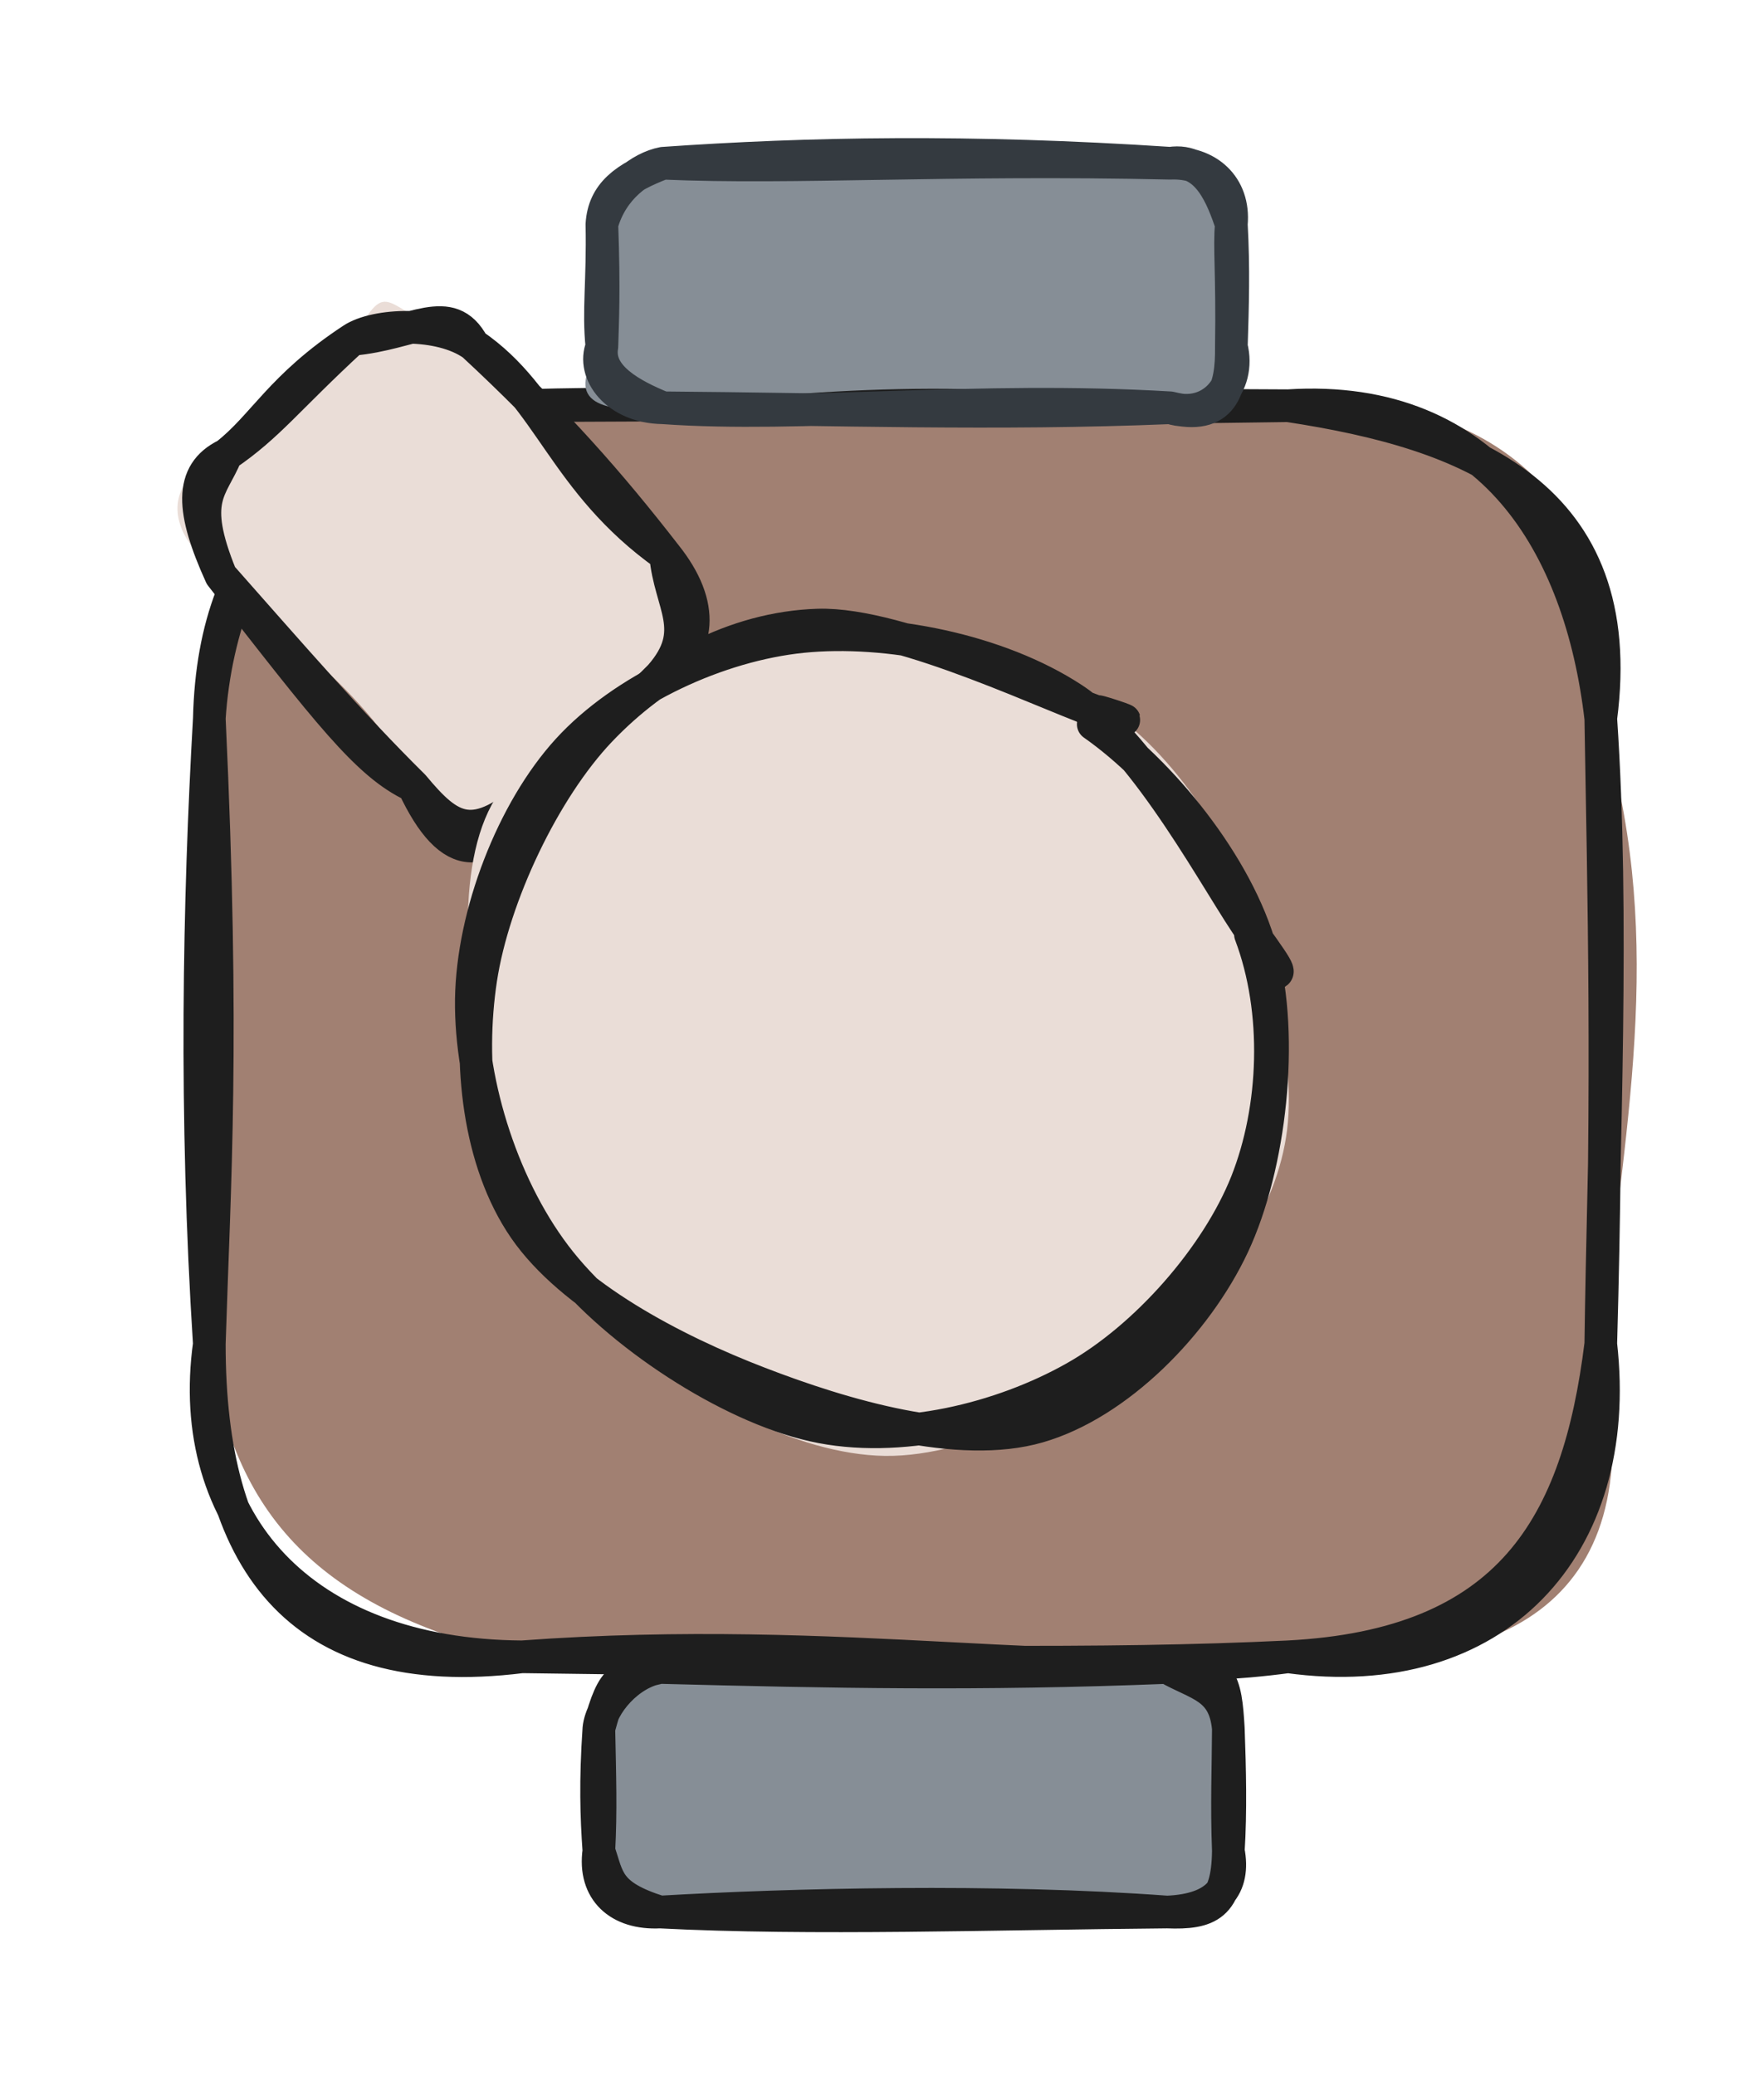 <svg version="1.1" xmlns="http://www.w3.org/2000/svg" viewBox="0 0 108.087 127.124" width="108.087" height="127.124">
  <!-- svg-source:excalidraw -->
  
  <defs>
    <style class="style-fonts">
      @font-face {
        font-family: "Virgil";
        src: url("https://excalidraw.com/Virgil.woff2");
      }
      @font-face {
        font-family: "Cascadia";
        src: url("https://excalidraw.com/Cascadia.woff2");
      }
      @font-face {
        font-family: "Assistant";
        src: url("https://excalidraw.com/Assistant-Regular.woff2");
      }
    </style>
    
  </defs>
  <g stroke-linecap="round" transform="translate(12.826 24.853) rotate(0 42.631 38.322)"><path d="M19.16 0 C36.48 0.07, 51.01 1.92, 66.1 0 C75.5 -1.38, 87.36 3.83, 85.26 19.16 C89.2 31.98, 86.99 42.82, 85.26 57.48 C88.58 72.67, 80.13 77.9, 66.1 76.64 C51.77 77.67, 34.54 78.67, 19.16 76.64 C6.79 73.74, 1.36 68.02, 0 57.48 C0.96 47.43, -2.33 40.07, 0 19.16 C2.1 7.08, 4.5 0.33, 19.16 0" stroke="none" stroke-width="0" fill="#a18072"></path><path d="M19.16 0 C33.37 -0.07, 44.71 -0.12, 66.1 0 M19.16 0 C30.21 -0.37, 43.75 0.36, 66.1 0 M66.1 0 C77.18 1.68, 87.05 5.45, 85.26 19.16 M66.1 0 C78.5 -0.8, 84.03 8.54, 85.26 19.16 M85.26 19.16 C85.45 30.27, 85.72 41.17, 85.26 57.48 M85.26 19.16 C86.08 31.21, 85.42 45.41, 85.26 57.48 M85.26 57.48 C83.88 68.6, 79.72 75.94, 66.1 76.64 M85.26 57.48 C86.68 69.96, 78.8 78.39, 66.1 76.64 M66.1 76.64 C53.31 78.36, 39.08 75.18, 19.16 76.64 M66.1 76.64 C54.77 77.19, 42.49 76.95, 19.16 76.64 M19.16 76.64 C5.24 78.37, 0 70.53, 0 57.48 M19.16 76.64 C5.57 76.55, -1.5 68.22, 0 57.48 M0 57.48 C-0.9 43.43, -0.64 30.38, 0 19.16 M0 57.48 C0.31 47.6, 0.93 38.99, 0 19.16 M0 19.16 C0.7 8.14, 8.24 -1.89, 19.16 0 M0 19.16 C0.27 7.79, 6.69 2.07, 19.16 0" stroke="#1e1e1e" stroke-width="2" fill="none"></path></g><g stroke-linecap="round" transform="translate(36.695 102.147) rotate(0 19.283 7.488)"><path d="M3.74 0 C15.31 1.89, 26.14 -1.1, 34.82 0 C38.84 -1.85, 39.51 2.55, 38.57 3.74 C39.04 5.9, 39.56 9.86, 38.57 11.23 C39.47 14.64, 39.1 15.24, 34.82 14.98 C30.62 17.22, 22.31 13.08, 3.74 14.98 C2.23 13.36, -1.58 14.13, 0 11.23 C-0.63 9.92, 0.54 8.3, 0 3.74 C-1.36 1.49, 3.52 -1.03, 3.74 0" stroke="none" stroke-width="0" fill="#868e96"></path><path d="M3.74 0 C12.62 -0.03, 22.71 -0.63, 34.82 0 M3.74 0 C14.17 0.27, 23.31 0.46, 34.82 0 M34.82 0 C38.21 -0.47, 38.4 0.9, 38.57 3.74 M34.82 0 C36.7 1.08, 38.33 1.15, 38.57 3.74 M38.57 3.74 C38.66 6.24, 38.72 8.82, 38.57 11.23 M38.57 3.74 C38.56 6.18, 38.46 8.38, 38.57 11.23 M38.57 11.23 C38.99 13.38, 37.94 14.85, 34.82 14.98 M38.57 11.23 C38.53 14.6, 37.35 15.08, 34.82 14.98 M34.82 14.98 C24.24 14.2, 11.84 14.51, 3.74 14.98 M34.82 14.98 C24.31 15.07, 12.97 15.46, 3.74 14.98 M3.74 14.98 C1.25 15.11, -0.35 13.69, 0 11.23 M3.74 14.98 C0.5 13.96, 0.58 12.95, 0 11.23 M0 11.23 C-0.15 9.14, -0.22 6.95, 0 3.74 M0 11.23 C0.13 8.79, 0.06 6.68, 0 3.74 M0 3.74 C0.92 0.3, 1.36 0.61, 3.74 0 M0 3.74 C0.15 2.28, 1.84 0.3, 3.74 0" stroke="#1e1e1e" stroke-width="2" fill="none"></path></g><g stroke-linecap="round" transform="translate(36.88 10) rotate(0 19.283 7.488)"><path d="M3.74 0 C11.41 -1.31, 25.48 -2.16, 34.82 0 C38.26 1.3, 40.24 3.84, 38.57 3.74 C39.5 6.63, 38.94 8.55, 38.57 11.23 C40.35 13.99, 34.87 17.12, 34.82 14.98 C24.22 13.19, 14.02 13.68, 3.74 14.98 C-0.33 15.37, -2.38 14.5, 0 11.23 C0.63 9.36, -0.45 7.2, 0 3.74 C2.27 0.22, 0.26 -0.81, 3.74 0" stroke="none" stroke-width="0" fill="#868e96"></path><path d="M3.74 0 C12.57 -0.62, 22.56 -0.81, 34.82 0 M3.74 0 C11.82 0.35, 21.2 -0.31, 34.82 0 M34.82 0 C37.15 -0.35, 38.03 2.18, 38.57 3.74 M34.82 0 C37.09 -0.1, 38.79 1.38, 38.57 3.74 M38.57 3.74 C38.72 6.42, 38.65 8.72, 38.57 11.23 M38.57 3.74 C38.43 5.11, 38.64 6.72, 38.57 11.23 M38.57 11.23 C39.18 13.6, 37.29 15.73, 34.82 14.98 M38.57 11.23 C38.6 13.83, 38.04 15.79, 34.82 14.98 M34.82 14.98 C22.87 14.27, 12.24 15.59, 3.74 14.98 M34.82 14.98 C24.19 15.42, 14.13 15.06, 3.74 14.98 M3.74 14.98 C0.89 14.94, -0.65 12.84, 0 11.23 M3.74 14.98 C1.83 14.2, -0.31 13.06, 0 11.23 M0 11.23 C-0.23 9.02, 0.07 7.25, 0 3.74 M0 11.23 C0.04 9.8, 0.15 7.86, 0 3.74 M0 3.74 C0.12 1.86, 1.38 0.9, 3.74 0 M0 3.74 C0.6 1.55, 2.39 0.26, 3.74 0" stroke="#343a40" stroke-width="2" fill="none"></path></g><g stroke-linecap="round" transform="translate(13.186 24.157) rotate(47.524 13.975 10.473)"><path d="M5.24 0 C13.66 -2.11, 19.55 1.69, 22.71 0 C28.52 3.59, 27.87 3.13, 27.95 5.24 C28.78 8.42, 29.42 10.48, 27.95 15.71 C24.56 22.17, 28.02 23.99, 22.71 20.95 C17.29 18.74, 7.58 21.17, 5.24 20.95 C-1.55 22.01, -0.88 16.98, 0 15.71 C-1.1 12.47, 1.54 8.14, 0 5.24 C-1.37 0.63, -0.39 2.87, 5.24 0" stroke="none" stroke-width="0" fill="#eaddd7"></path><path d="M5.24 0 C10.8 -1.31, 15.15 1.62, 22.71 0 M5.24 0 C12.07 -0.56, 17.21 -0.45, 22.71 0 M22.71 0 C25.14 1.87, 27.54 1.57, 27.95 5.24 M22.71 0 C26.66 0.26, 28.39 2.31, 27.95 5.24 M27.95 5.24 C28.2 9.23, 26.98 11.97, 27.95 15.71 M27.95 5.24 C28.1 8.42, 28.2 11.9, 27.95 15.71 M27.95 15.71 C27.89 20.71, 26.26 21.12, 22.71 20.95 M27.95 15.71 C29.39 20.83, 27.83 22.55, 22.71 20.95 M22.71 20.95 C19.83 22.15, 15.89 21.79, 5.24 20.95 M22.71 20.95 C17.32 21.22, 11.61 21.06, 5.24 20.95 M5.24 20.95 C0.44 19.17, 1 17.84, 0 15.71 M5.24 20.95 C1.12 19.61, -0.73 18.16, 0 15.71 M0 15.71 C0.23 12.81, -0.84 10.45, 0 5.24 M0 15.71 C0.45 12.55, 0.02 10.7, 0 5.24 M0 5.24 C0.26 3.55, 2.78 0.53, 5.24 0 M0 5.24 C2.29 2.26, 2.33 -0.75, 5.24 0" stroke="#1e1e1e" stroke-width="2" fill="none"></path></g><g stroke-linecap="round" transform="translate(28.105 38.923) rotate(47.524 25.43 23.859)"><path d="M21.53 0.09 C26.6 -0.9, 33.63 0.37, 38.34 3.14 C43.05 5.9, 48.17 11.6, 49.79 16.67 C51.42 21.75, 50.27 28.83, 48.11 33.6 C45.95 38.37, 41.36 42.9, 36.83 45.31 C32.3 47.73, 26.34 49.22, 20.93 48.1 C15.52 46.98, 7.77 42.77, 4.39 38.6 C1 34.43, 0.11 28.11, 0.63 23.07 C1.15 18.03, 3.57 12.02, 7.49 8.35 C11.42 4.68, 21.09 2.31, 24.19 1.04 C27.29 -0.23, 26.17 0.37, 26.1 0.73 M12.87 3.12 C17.57 0.67, 26.23 0.53, 31.96 1.59 C37.69 2.66, 44.03 5.73, 47.27 9.51 C50.51 13.3, 51.72 19.01, 51.4 24.28 C51.08 29.56, 49.1 37.21, 45.37 41.18 C41.64 45.14, 34.46 47.6, 28.99 48.07 C23.52 48.54, 17.44 46.67, 12.56 43.99 C7.67 41.31, 1.31 36.72, -0.32 32.02 C-1.94 27.31, 0.23 20.63, 2.8 15.75 C5.38 10.87, 13.42 4.77, 15.11 2.74 C16.81 0.71, 13.12 3.39, 12.96 3.57" stroke="none" stroke-width="0" fill="#eaddd7"></path><path d="M36.93 3.09 C41.61 4.96, 45.84 9.14, 47.97 13.53 C50.09 17.92, 50.83 24.48, 49.67 29.41 C48.52 34.35, 45.44 40.08, 41.03 43.15 C36.62 46.22, 28.79 48.19, 23.22 47.83 C17.65 47.47, 11.44 44.57, 7.63 40.99 C3.82 37.4, 0.8 31.31, 0.35 26.31 C-0.1 21.32, 1.84 15.17, 4.94 11.01 C8.04 6.86, 13.62 2.71, 18.95 1.36 C24.29 0.02, 33.51 2.53, 36.95 2.94 C40.39 3.34, 39.77 3.35, 39.59 3.79 M20.93 1.5 C25.82 0.41, 33.26 0.78, 38.15 3.31 C43.04 5.85, 48.21 11.77, 50.26 16.73 C52.3 21.68, 52.64 28.51, 50.4 33.03 C48.17 37.55, 41.89 41.36, 36.85 43.86 C31.82 46.37, 25.15 48.76, 20.19 48.07 C15.23 47.38, 10.33 43.72, 7.1 39.72 C3.87 35.71, 1.15 29.01, 0.81 24.03 C0.47 19.05, 1.7 13.75, 5.06 9.84 C8.42 5.93, 18.4 2.09, 20.97 0.57 C23.55 -0.94, 20.62 0.64, 20.53 0.78" stroke="#1e1e1e" stroke-width="2" fill="none"></path></g></svg>